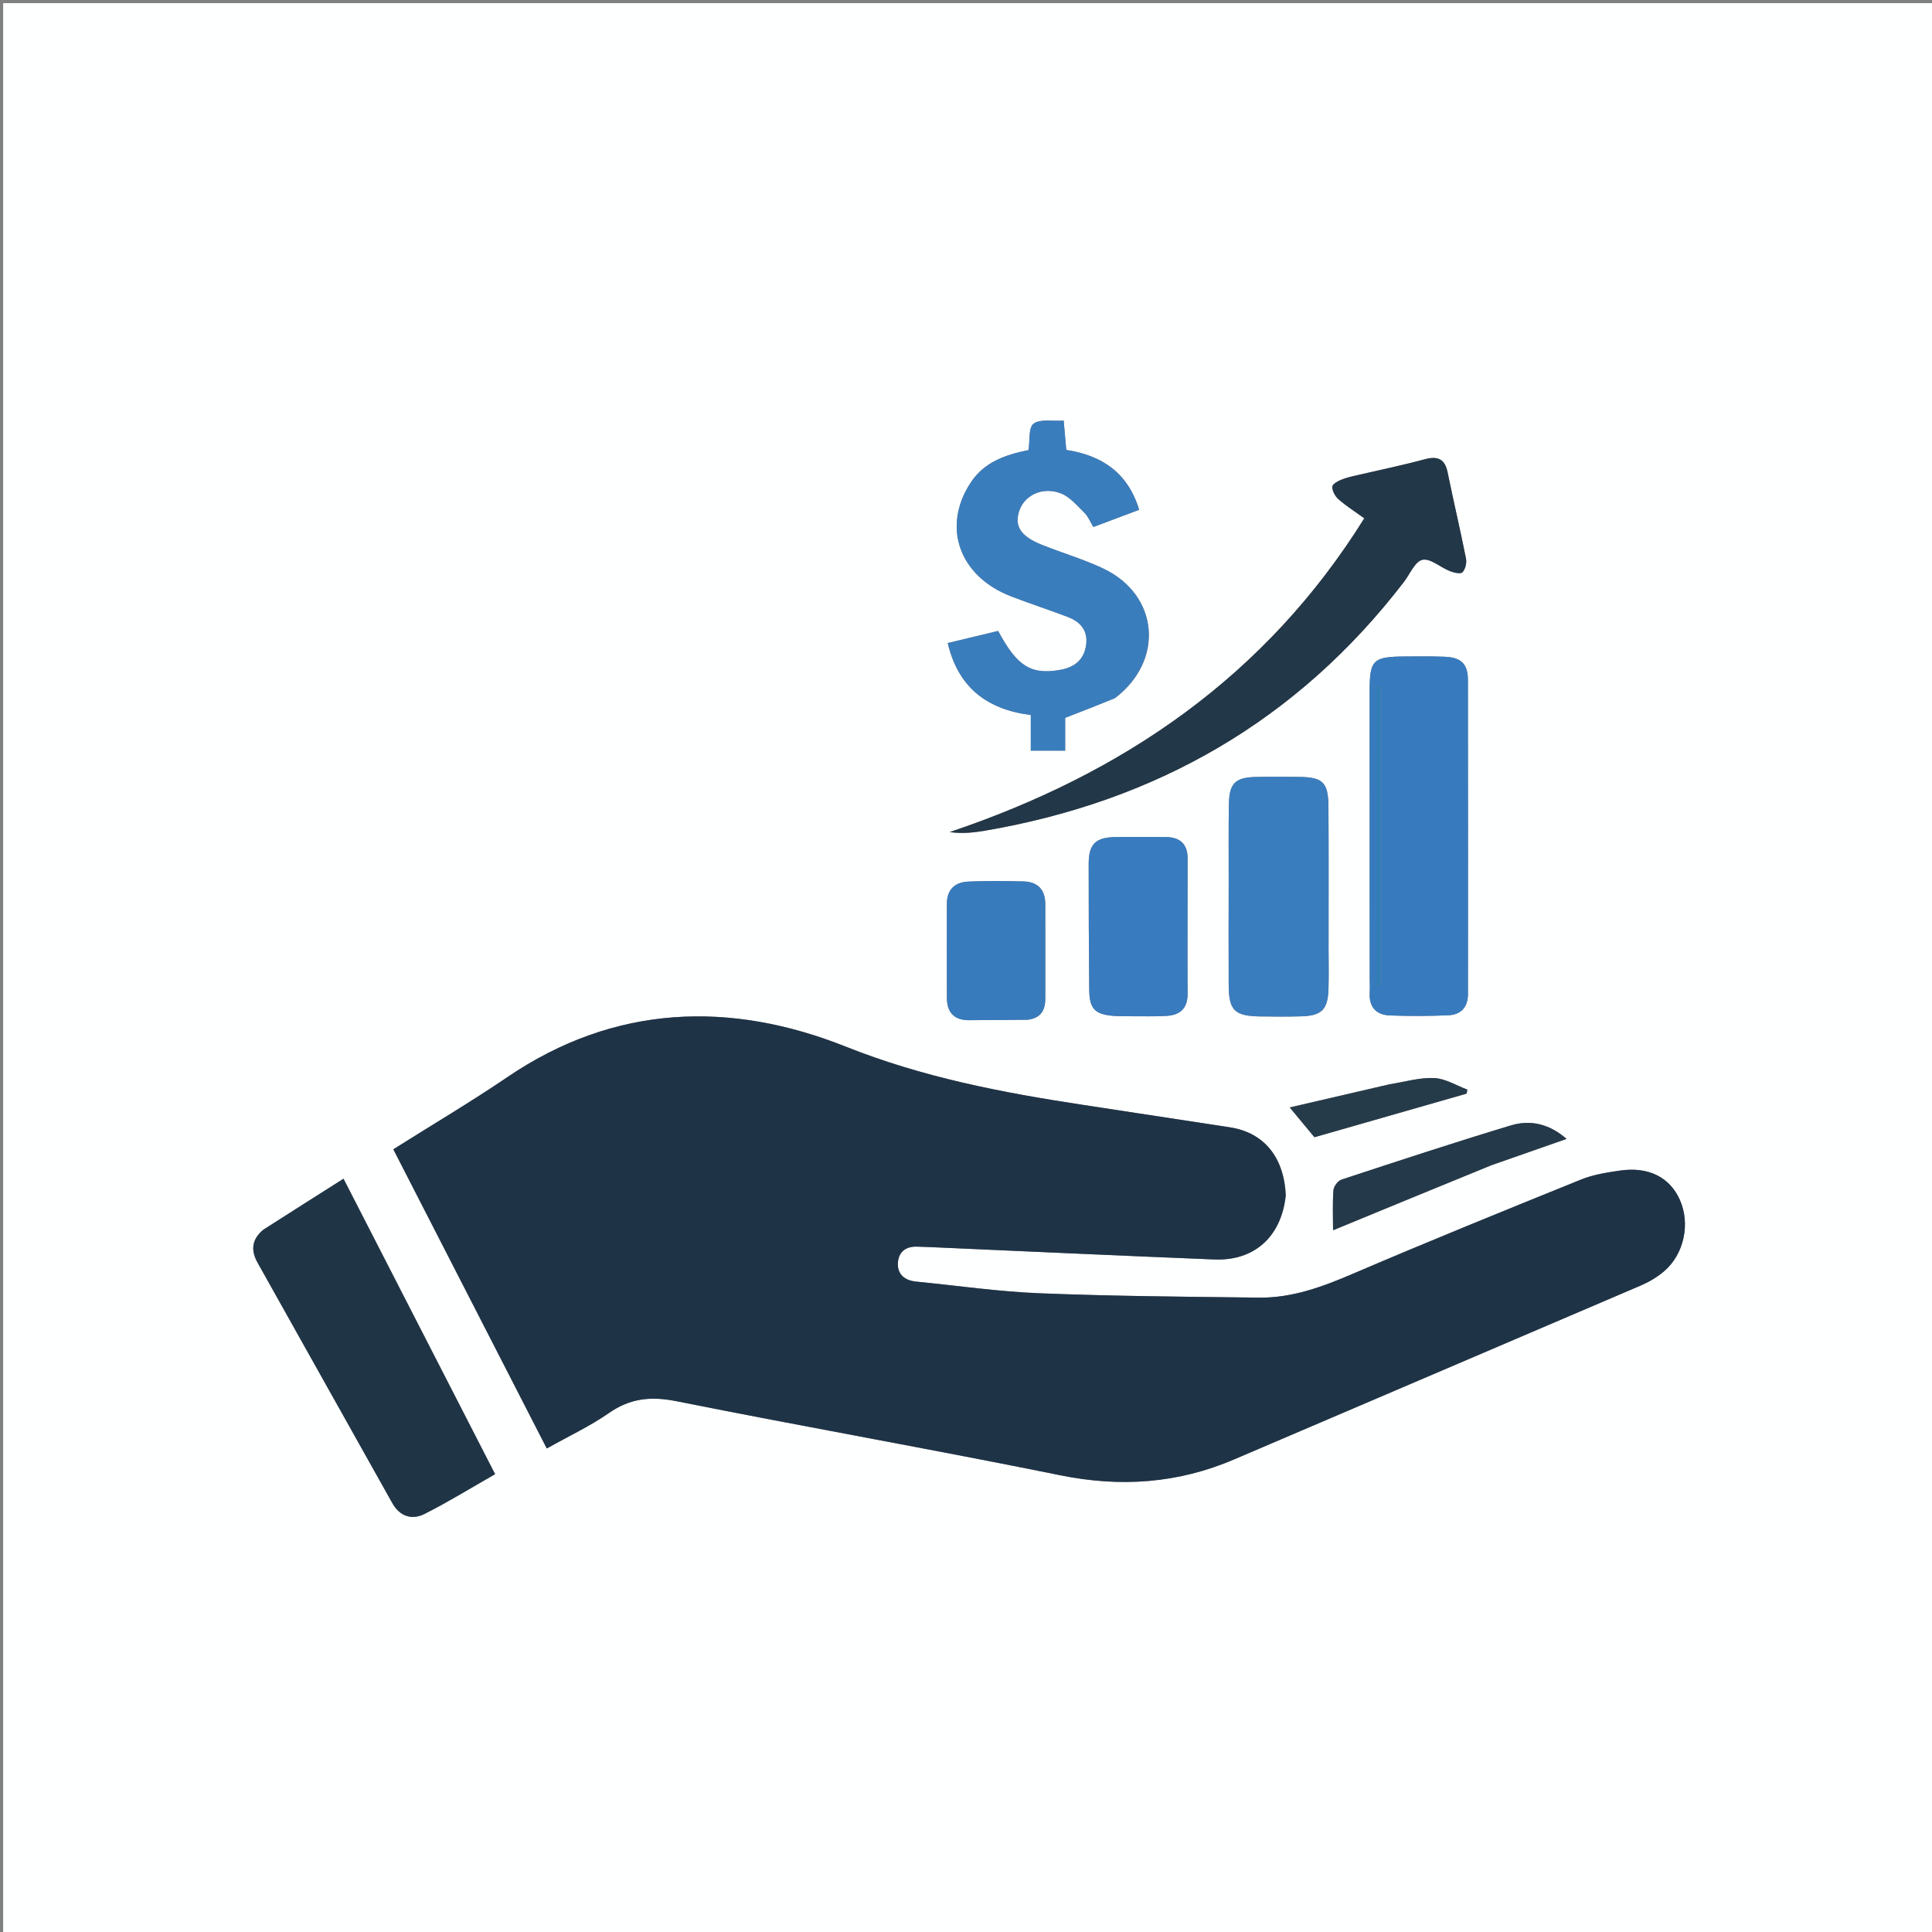 <svg version="1.1" id="Layer_1" xmlns="http://www.w3.org/2000/svg" xmlns:xlink="http://www.w3.org/1999/xlink" x="0px" y="0px"
	 width="100%" viewBox="0 0 612 612" enable-background="new 0 0 612 612" xml:space="preserve">
<rect x="0" y="0" width="612" height="612" fill="#808080" stroke="none"/>
<path fill="#FEFFFF" opacity="1" stroke="none" 
	d="
M399,613 
	C266,613 133.5,613 1,613 
	C1,409 1,205 1,1 
	C205,1 409,1 613,1 
	C613,205 613,409 613,613 
	C541.833,613 470.667,613 399,613 
M407.305,378.411 
	C406.764,366.487 400.307,358.733 389.587,357.101 
	C373.961,354.722 358.338,352.324 342.712,349.942 
	C317.247,346.06 292.328,341.275 267.952,331.561 
	C231.434,317.01 194.779,318.074 160.762,341.178 
	C149.091,349.104 136.922,356.296 124.596,364.067 
	C140.863,395.781 156.98,427.203 173.204,458.833 
	C180.228,454.887 186.913,451.771 192.872,447.614 
	C199.645,442.889 206.245,442.25 214.301,443.862 
	C254.742,451.954 295.373,459.099 335.788,467.307 
	C354.913,471.191 373.078,469.949 390.955,462.288 
	C433.911,443.88 476.914,425.58 519.865,407.159 
	C522.426,406.06 524.93,404.56 527.054,402.765 
	C533.496,397.322 535.523,387.6 532.088,379.989 
	C528.86,372.839 522.098,369.466 513.012,370.824 
	C508.918,371.436 504.696,372.086 500.897,373.622 
	C476.71,383.403 452.53,393.217 428.551,403.494 
	C418.946,407.611 409.34,411.178 398.815,411.051 
	C375.683,410.77 352.539,410.596 329.428,409.678 
	C316.307,409.156 303.242,407.254 290.153,405.968 
	C286.698,405.628 284.308,403.762 284.417,400.281 
	C284.533,396.573 286.957,394.672 290.803,394.907 
	C291.801,394.968 292.802,394.962 293.801,395.006 
	C324.087,396.336 354.369,397.747 384.66,398.961 
	C397.299,399.467 405.838,391.84 407.305,378.411 
M83.159,389.732 
	C79.671,392.699 79.451,396.158 81.598,399.987 
	C95.827,425.37 110.056,450.753 124.276,476.141 
	C126.65,480.379 130.491,481.572 134.467,479.572 
	C141.985,475.789 149.167,471.341 156.834,466.973 
	C140.71,435.549 124.827,404.595 108.814,373.387 
	C100.028,378.954 91.88,384.117 83.159,389.732 
M431.609,150.127 
	C429.514,150.657 427.357,151.022 425.346,151.777 
	C424.064,152.259 422.114,153.252 422.046,154.138 
	C421.945,155.448 422.937,157.223 424.018,158.168 
	C426.488,160.328 429.294,162.104 432.167,164.183 
	C401.013,214.176 355.836,245.093 300.832,263.579 
	C304.81,264.128 308.435,263.748 312.019,263.134 
	C366.323,253.834 410.982,228.274 444.721,184.333 
	C446.634,181.842 448.252,177.807 450.593,177.322 
	C453.12,176.8 456.289,179.728 459.273,180.908 
	C460.523,181.402 462.664,181.891 463.257,181.278 
	C464.177,180.327 464.659,178.322 464.387,176.951 
	C462.574,167.827 460.422,158.77 458.567,149.653 
	C457.684,145.315 455.376,144.403 451.346,145.485 
	C445.087,147.167 438.738,148.518 431.609,150.127 
M353.399,220.985 
	C368.928,209.116 367.053,188.411 349.484,180.099 
	C343.187,177.12 336.42,175.149 329.937,172.546 
	C323.336,169.897 321.296,166.686 322.831,161.922 
	C324.447,156.904 330.172,154.044 336.003,156.262 
	C338.877,157.355 341.187,160.14 343.499,162.417 
	C344.718,163.617 345.394,165.369 346.355,166.938 
	C351.354,165.059 356.001,163.313 360.851,161.49 
	C357.32,149.876 349.201,144.26 337.757,142.527 
	C337.485,139.428 337.232,136.545 336.942,133.236 
	C333.37,133.473 329.494,132.649 327.407,134.213 
	C325.747,135.457 326.273,139.618 325.815,142.571 
	C318.532,144.041 311.824,146.316 307.528,152.818 
	C298.254,166.856 303.815,182.594 320.371,188.942 
	C326.272,191.204 332.286,193.171 338.194,195.417 
	C342.366,197.003 344.813,199.893 343.997,204.657 
	C343.214,209.231 340.152,211.431 335.814,212.202 
	C326.633,213.836 322.166,211.08 316.183,199.866 
	C311.013,201.107 305.751,202.371 300.213,203.701 
	C303.533,217.729 312.574,224.729 326.526,226.494 
	C326.526,230.465 326.526,234.057 326.526,237.784 
	C330.338,237.784 333.611,237.784 337.411,237.784 
	C337.411,233.946 337.411,230.345 337.411,227.388 
	C343,225.227 347.912,223.329 353.399,220.985 
M433.871,309.426 
	C433.881,311.091 433.983,312.762 433.883,314.42 
	C433.61,318.964 435.891,321.486 440.228,321.66 
	C446.375,321.906 452.547,321.868 458.695,321.618 
	C462.768,321.452 465.013,319.113 465.011,314.814 
	C465.001,281.674 465.063,248.533 464.993,215.393 
	C464.982,210.242 462.802,208.24 457.586,208.034 
	C453.429,207.87 449.261,207.927 445.098,207.952 
	C434.889,208.014 433.857,209.028 433.856,219.017 
	C433.853,248.827 433.865,278.637 433.871,309.426 
M389.214,278.5 
	C389.207,289.663 389.153,300.827 389.211,311.989 
	C389.253,320.112 391.064,321.864 399.307,321.972 
	C403.637,322.029 407.973,322.069 412.301,321.94 
	C418.631,321.753 420.604,319.796 420.818,313.439 
	C420.963,309.112 420.853,304.776 420.852,300.444 
	C420.849,285.449 420.92,270.453 420.809,255.459 
	C420.752,247.752 419.016,246.172 411.285,246.095 
	C406.788,246.051 402.287,246.021 397.791,246.12 
	C391.372,246.262 389.418,248.108 389.287,254.508 
	C389.131,262.169 389.227,269.836 389.214,278.5 
M358.58,321.925 
	C362.242,321.899 365.913,322.031 369.562,321.805 
	C373.806,321.541 376.219,319.447 376.192,314.803 
	C376.111,300.489 376.21,286.175 376.196,271.861 
	C376.192,267.354 373.768,265.18 369.329,265.163 
	C364.003,265.143 358.676,265.071 353.351,265.154 
	C347.07,265.252 344.872,267.385 344.864,273.61 
	C344.845,286.925 344.915,300.241 345.041,313.556 
	C345.098,319.525 346.819,321.306 352.632,321.791 
	C354.287,321.929 355.959,321.877 358.58,321.925 
M325.895,322.997 
	C329.765,322.445 331.118,319.93 331.116,316.334 
	C331.108,306.371 331.105,296.407 331.112,286.444 
	C331.115,281.761 328.702,279.305 324.117,279.206 
	C318.309,279.081 312.486,278.99 306.688,279.264 
	C302.519,279.461 299.945,281.746 299.949,286.269 
	C299.958,296.232 299.893,306.196 299.954,316.159 
	C299.983,320.764 302.308,323.217 307.071,323.166 
	C313.048,323.102 319.025,323.108 325.895,322.997 
M472.652,369.043 
	C480.39,366.329 488.128,363.615 496.238,360.771 
	C490.788,355.987 484.746,354.642 478.602,356.497 
	C460.624,361.923 442.781,367.798 424.942,373.669 
	C423.807,374.043 422.484,375.828 422.395,377.04 
	C422.083,381.286 422.274,385.57 422.274,389.705 
	C438.82,382.887 455.363,376.071 472.652,369.043 
M439.844,343.561 
	C429.583,345.937 419.321,348.313 408.546,350.809 
	C411.779,354.702 414.3,357.738 416.378,360.24 
	C432.687,355.565 448.629,350.995 464.572,346.425 
	C464.654,346.003 464.736,345.581 464.819,345.159 
	C461.342,343.864 457.911,341.678 454.378,341.499 
	C449.846,341.269 445.231,342.653 439.844,343.561 
z"/>
<path fill="#1E3346" opacity="1" stroke="none" 
	d="
M407.277,378.86 
	C405.838,391.84 397.299,399.467 384.66,398.961 
	C354.369,397.747 324.087,396.336 293.801,395.006 
	C292.802,394.962 291.801,394.968 290.803,394.907 
	C286.957,394.672 284.533,396.573 284.417,400.281 
	C284.308,403.762 286.698,405.628 290.153,405.968 
	C303.242,407.254 316.307,409.156 329.428,409.678 
	C352.539,410.596 375.683,410.77 398.815,411.051 
	C409.34,411.178 418.946,407.611 428.551,403.494 
	C452.53,393.217 476.71,383.403 500.897,373.622 
	C504.696,372.086 508.918,371.436 513.012,370.824 
	C522.098,369.466 528.86,372.839 532.088,379.989 
	C535.523,387.6 533.496,397.322 527.054,402.765 
	C524.93,404.56 522.426,406.06 519.865,407.159 
	C476.914,425.58 433.911,443.88 390.955,462.288 
	C373.078,469.949 354.913,471.191 335.788,467.307 
	C295.373,459.099 254.742,451.954 214.301,443.862 
	C206.245,442.25 199.645,442.889 192.872,447.614 
	C186.913,451.771 180.228,454.887 173.204,458.833 
	C156.98,427.203 140.863,395.781 124.596,364.067 
	C136.922,356.296 149.091,349.104 160.762,341.178 
	C194.779,318.074 231.434,317.01 267.952,331.561 
	C292.328,341.275 317.247,346.06 342.712,349.942 
	C358.338,352.324 373.961,354.722 389.587,357.101 
	C400.307,358.733 406.764,366.487 407.277,378.86 
z"/>
<path fill="#1F3546" opacity="1" stroke="none" 
	d="
M83.446,389.506 
	C91.88,384.117 100.028,378.954 108.814,373.387 
	C124.827,404.595 140.71,435.549 156.834,466.973 
	C149.167,471.341 141.985,475.789 134.467,479.572 
	C130.491,481.572 126.65,480.379 124.276,476.141 
	C110.056,450.753 95.827,425.37 81.598,399.987 
	C79.451,396.158 79.671,392.699 83.446,389.506 
z"/>
<path fill="#223747" opacity="1" stroke="none" 
	d="
M432.018,150.068 
	C438.738,148.518 445.087,147.167 451.346,145.485 
	C455.376,144.403 457.684,145.315 458.567,149.653 
	C460.422,158.77 462.574,167.827 464.387,176.951 
	C464.659,178.322 464.177,180.327 463.257,181.278 
	C462.664,181.891 460.523,181.402 459.273,180.908 
	C456.289,179.728 453.12,176.8 450.593,177.322 
	C448.252,177.807 446.634,181.842 444.721,184.333 
	C410.982,228.274 366.323,253.834 312.019,263.134 
	C308.435,263.748 304.81,264.128 300.832,263.579 
	C355.836,245.093 401.013,214.176 432.167,164.183 
	C429.294,162.104 426.488,160.328 424.018,158.168 
	C422.937,157.223 421.945,155.448 422.046,154.138 
	C422.114,153.252 424.064,152.259 425.346,151.777 
	C427.357,151.022 429.514,150.657 432.018,150.068 
z"/>
<path fill="#3A7DBD" opacity="1" stroke="none" 
	d="
M353.111,221.208 
	C347.912,223.329 343,225.227 337.411,227.388 
	C337.411,230.345 337.411,233.946 337.411,237.784 
	C333.611,237.784 330.338,237.784 326.526,237.784 
	C326.526,234.057 326.526,230.465 326.526,226.494 
	C312.574,224.729 303.533,217.729 300.213,203.701 
	C305.751,202.371 311.013,201.107 316.183,199.866 
	C322.166,211.08 326.633,213.836 335.814,212.202 
	C340.152,211.431 343.214,209.231 343.997,204.657 
	C344.813,199.893 342.366,197.003 338.194,195.417 
	C332.286,193.171 326.272,191.204 320.371,188.942 
	C303.815,182.594 298.254,166.856 307.528,152.818 
	C311.824,146.316 318.532,144.041 325.815,142.571 
	C326.273,139.618 325.747,135.457 327.407,134.213 
	C329.494,132.649 333.37,133.473 336.942,133.236 
	C337.232,136.545 337.485,139.428 337.757,142.527 
	C349.201,144.26 357.32,149.876 360.851,161.49 
	C356.001,163.313 351.354,165.059 346.355,166.938 
	C345.394,165.369 344.718,163.617 343.499,162.417 
	C341.187,160.14 338.877,157.355 336.003,156.262 
	C330.172,154.044 324.447,156.904 322.831,161.922 
	C321.296,166.686 323.336,169.897 329.937,172.546 
	C336.42,175.149 343.187,177.12 349.484,180.099 
	C367.053,188.411 368.928,209.116 353.111,221.208 
z"/>
<path fill="#377BBE" opacity="1" stroke="none" 
	d="
M433.871,308.937 
	C433.865,278.637 433.853,248.827 433.856,219.017 
	C433.857,209.028 434.889,208.014 445.098,207.952 
	C449.261,207.927 453.429,207.87 457.586,208.034 
	C462.802,208.24 464.982,210.242 464.993,215.393 
	C465.063,248.533 465.001,281.674 465.011,314.814 
	C465.013,319.113 462.768,321.452 458.695,321.618 
	C452.547,321.868 446.375,321.906 440.228,321.66 
	C435.891,321.486 433.61,318.964 433.883,314.42 
	C433.983,312.762 433.881,311.091 433.871,308.937 
M436.001,278.5 
	C436.001,289.772 436.001,301.043 436.001,312.315 
	C436.436,312.304 436.872,312.293 437.307,312.283 
	C437.307,280.757 437.307,249.23 437.307,217.704 
	C436.872,217.705 436.436,217.705 436.001,217.706 
	C436.001,237.637 436.001,257.569 436.001,278.5 
z"/>
<path fill="#3A7DBE" opacity="1" stroke="none" 
	d="
M389.214,278 
	C389.227,269.836 389.131,262.169 389.287,254.508 
	C389.418,248.108 391.372,246.262 397.791,246.12 
	C402.287,246.021 406.788,246.051 411.285,246.095 
	C419.016,246.172 420.752,247.752 420.809,255.459 
	C420.92,270.453 420.849,285.449 420.852,300.444 
	C420.853,304.776 420.963,309.112 420.818,313.439 
	C420.604,319.796 418.631,321.753 412.301,321.94 
	C407.973,322.069 403.637,322.029 399.307,321.972 
	C391.064,321.864 389.253,320.112 389.211,311.989 
	C389.153,300.827 389.207,289.663 389.214,278 
z"/>
<path fill="#387BBE" opacity="1" stroke="none" 
	d="
M358.102,321.918 
	C355.959,321.877 354.287,321.929 352.632,321.791 
	C346.819,321.306 345.098,319.525 345.041,313.556 
	C344.915,300.241 344.845,286.925 344.864,273.61 
	C344.872,267.385 347.07,265.252 353.351,265.154 
	C358.676,265.071 364.003,265.143 369.329,265.163 
	C373.768,265.18 376.192,267.354 376.196,271.861 
	C376.21,286.175 376.111,300.489 376.192,314.803 
	C376.219,319.447 373.806,321.541 369.562,321.805 
	C365.913,322.031 362.242,321.899 358.102,321.918 
z"/>
<path fill="#377BBD" opacity="1" stroke="none" 
	d="
M325.449,323.04 
	C319.025,323.108 313.048,323.102 307.071,323.166 
	C302.308,323.217 299.983,320.764 299.954,316.159 
	C299.893,306.196 299.958,296.232 299.949,286.269 
	C299.945,281.746 302.519,279.461 306.688,279.264 
	C312.486,278.99 318.309,279.081 324.117,279.206 
	C328.702,279.305 331.115,281.761 331.112,286.444 
	C331.105,296.407 331.108,306.371 331.116,316.334 
	C331.118,319.93 329.765,322.445 325.449,323.04 
z"/>
<path fill="#243949" opacity="1" stroke="none" 
	d="
M472.279,369.149 
	C455.363,376.071 438.82,382.887 422.274,389.705 
	C422.274,385.57 422.083,381.286 422.395,377.04 
	C422.484,375.828 423.807,374.043 424.942,373.669 
	C442.781,367.798 460.624,361.923 478.602,356.497 
	C484.746,354.642 490.788,355.987 496.238,360.771 
	C488.128,363.615 480.39,366.329 472.279,369.149 
z"/>
<path fill="#263B4A" opacity="1" stroke="none" 
	d="
M440.248,343.451 
	C445.231,342.653 449.846,341.269 454.378,341.499 
	C457.911,341.678 461.342,343.864 464.819,345.159 
	C464.736,345.581 464.654,346.003 464.572,346.425 
	C448.629,350.995 432.687,355.565 416.378,360.24 
	C414.3,357.738 411.779,354.702 408.546,350.809 
	C419.321,348.313 429.583,345.937 440.248,343.451 
z"/>
<path fill="#317DB6" opacity="1" stroke="none" 
	d="
M436.001,278 
	C436.001,257.569 436.001,237.637 436.001,217.706 
	C436.436,217.705 436.872,217.705 437.307,217.704 
	C437.307,249.23 437.307,280.757 437.307,312.283 
	C436.872,312.293 436.436,312.304 436.001,312.315 
	C436.001,301.043 436.001,289.772 436.001,278 
z"/>
</svg>